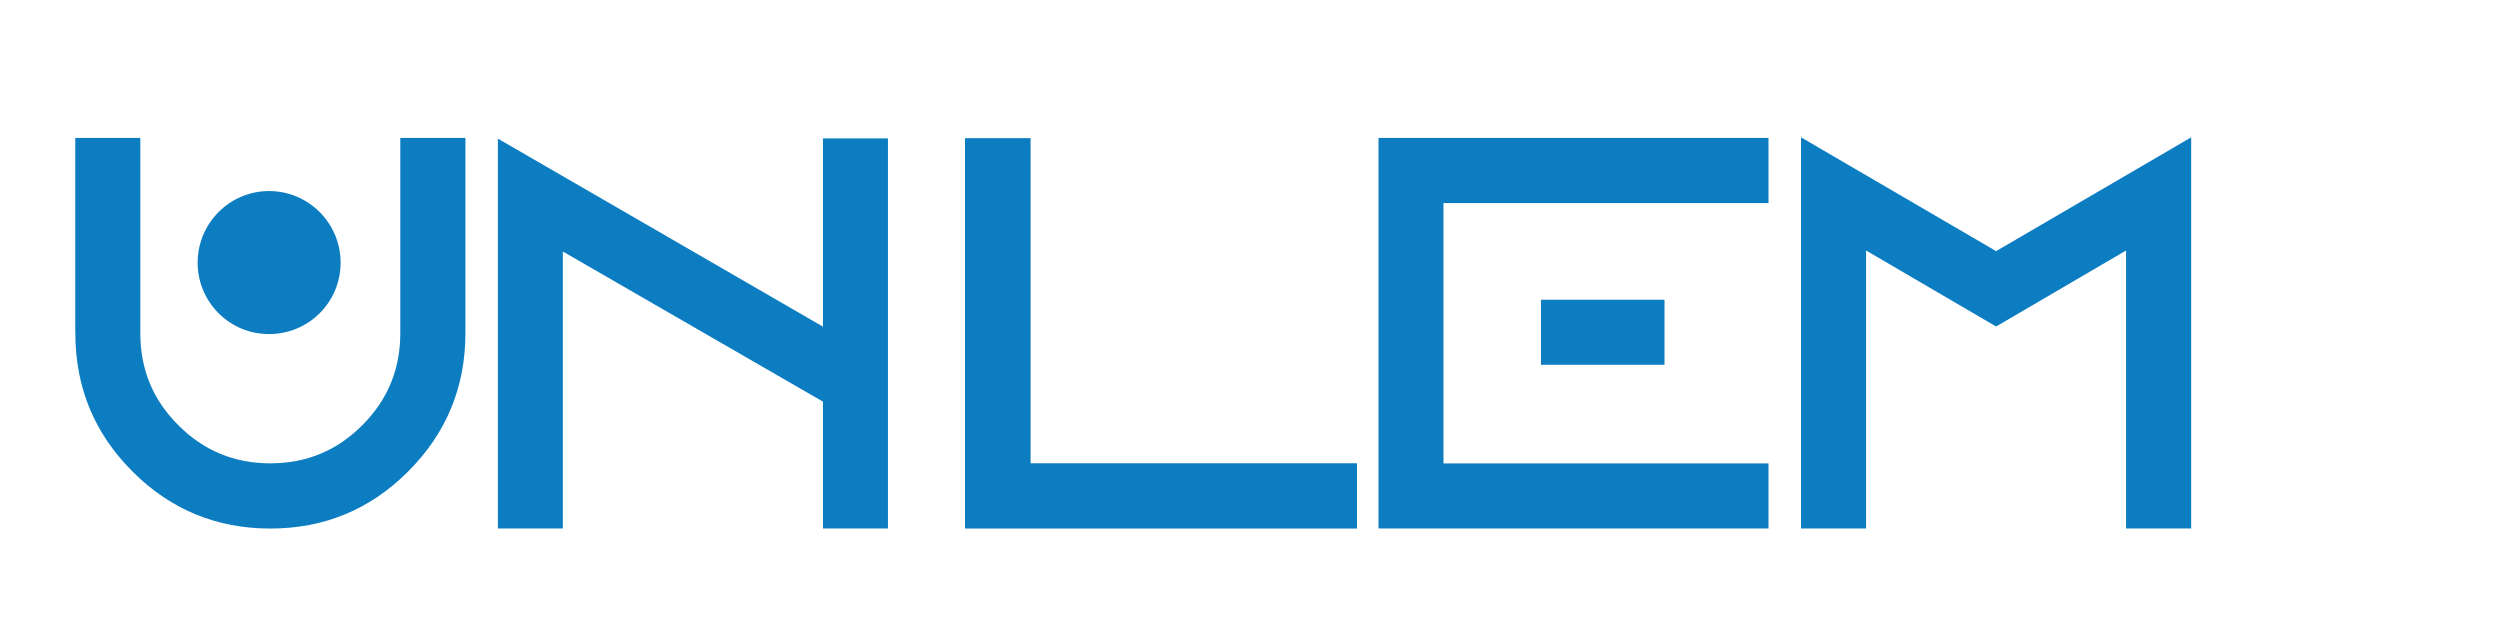 <?xml version="1.0" encoding="UTF-8"?>
<!DOCTYPE svg PUBLIC "-//W3C//DTD SVG 1.1//EN" "http://www.w3.org/Graphics/SVG/1.1/DTD/svg11.dtd">
<!-- Creator: CorelDRAW -->
<svg xmlns="http://www.w3.org/2000/svg" xml:space="preserve" width="21.59mm" height="5.334mm" version="1.1" style="shape-rendering:geometricPrecision; text-rendering:geometricPrecision; image-rendering:optimizeQuality; fill-rule:evenodd; clip-rule:evenodd"
viewBox="0 0 2159 533.4"
 xmlns:xlink="http://www.w3.org/1999/xlink"
 xmlns:xodm="http://www.corel.com/coreldraw/odm/2003">
 <defs>
  <style type="text/css">
   <![CDATA[
    .fil0 {fill:#0C7DC1}
    .fil1 {fill:#0C7DC1;fill-rule:nonzero}
   ]]>
  </style>
 </defs>
 <g id="Katman_x0020_1">
  <g id="_105553119461824">
   <polygon class="fil0" points="1246.59,400.21 1527.28,400.21 1527.28,456.39 1190.47,456.39 1190.47,119.12 1527.28,119.12 1527.28,175.36 1246.59,175.36 "/>
   <polygon class="fil0" points="1611.54,216.34 1611.54,456.39 1555.37,456.39 1555.37,118.59 1723.83,216.87 1892.3,118.59 1892.3,456.39 1836.06,456.39 1836.06,216.34 1723.83,281.97 "/>
   <polygon class="fil0" points="890.02,400.08 1171.9,400.08 1171.9,456.45 833.38,456.45 833.38,119.32 890.02,119.32 "/>
   <path class="fil0" d="M232.34 164.99c34.04,0 61.8,27.62 61.8,61.86 0,34.24 -27.63,61.66 -61.8,61.66 -34.17,0 -61.66,-27.62 -61.66,-61.66 0,-34.04 27.63,-61.86 61.66,-61.86z"/>
   <g>
    <path class="fil0" d="M65 287.72l0 -168.6 56.18 0 0 168.6c0,31.26 10.9,57.7 32.85,79.51 21.87,21.94 48.31,32.91 79.37,32.91 31.06,0 57.57,-10.9 79.44,-32.91 21.95,-21.88 32.85,-48.31 32.85,-79.51l0 -168.6 56.24 0 0 168.6c0,46.73 -16.52,86.45 -49.37,119.36 -32.84,32.92 -72.5,49.37 -119.09,49.37 -46.6,0 -86.32,-16.45 -119.17,-49.37 -32.84,-32.91 -49.23,-72.57 -49.23,-119.36l-0.07 0zm0 0l0 0 0 0z"/>
   </g>
   <polygon class="fil0" points="486.07,217.2 486.07,456.39 429.96,456.39 429.96,119.52 430.55,120.05 710.71,282.1 710.71,119.52 766.83,119.52 766.83,456.39 710.71,456.39 710.71,346.87 "/>
   <rect class="fil1" x="1330.79" y="258.84" width="106.67" height="56.18"/>
  </g>
 </g>
</svg>
